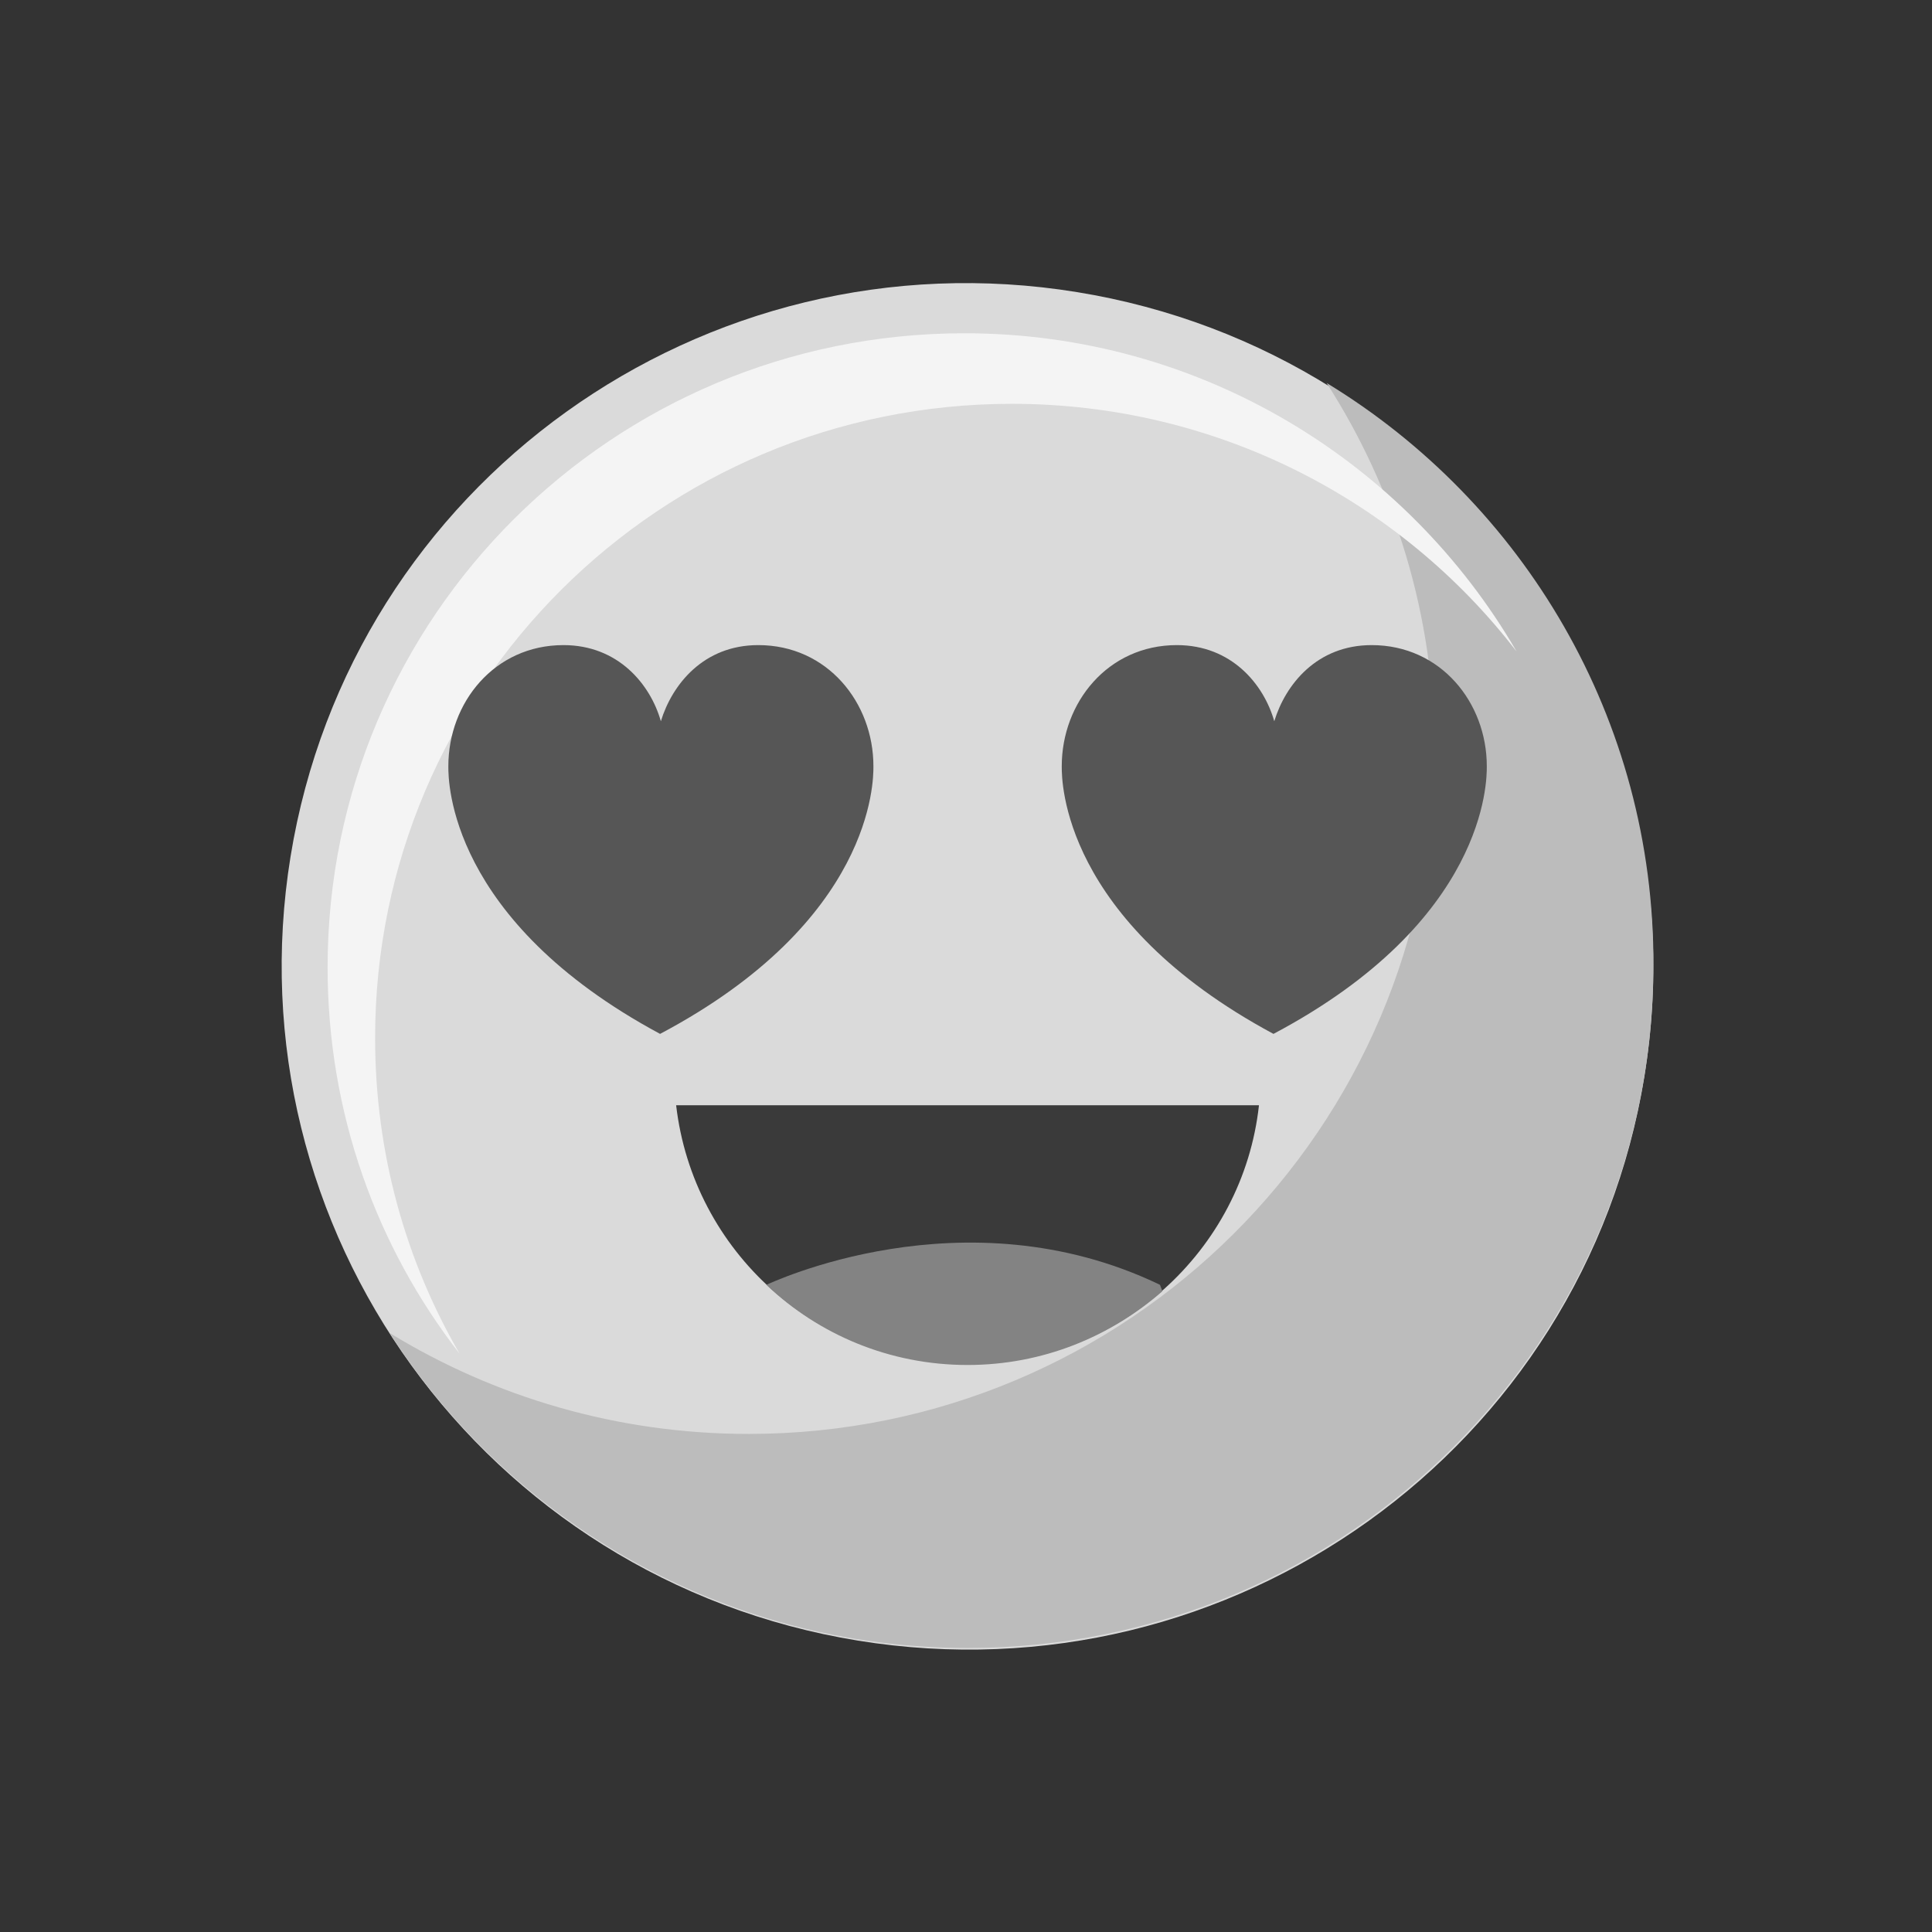 <svg width="64" height="64" viewBox="0 0 64 64" fill="none" xmlns="http://www.w3.org/2000/svg">
<rect x="0" y="0" width="64" height="64" fill="#333333" stroke="none"/>
<path d="M54.474 35.651C56.476 23.316 48.059 11.686 35.675 9.676C23.29 7.666 11.627 16.037 9.625 28.373C7.623 40.709 16.04 52.338 28.424 54.348C40.809 56.358 52.472 47.987 54.474 35.651Z" fill="#DADADA"/>
<path d="M43.945 12.686C46.212 16.218 47.519 20.387 47.519 24.875C47.519 37.383 37.332 47.501 24.799 47.501C20.452 47.501 16.372 46.279 12.905 44.155C16.932 50.422 24.025 54.591 32.052 54.591C44.612 54.591 54.772 44.447 54.772 31.966C54.799 23.813 50.452 16.643 43.945 12.686Z" fill="#BCBCBC"/>
<path d="M12.426 34.382C12.426 22.777 21.866 13.377 33.519 13.377C40.319 13.377 46.399 16.59 50.239 21.582C46.586 15.289 39.759 11.04 31.946 11.04C20.293 11.04 10.852 20.44 10.852 32.045C10.852 36.879 12.479 41.313 15.226 44.845C13.439 41.765 12.426 38.206 12.426 34.382Z" fill="#F4F4F4"/>
<path d="M22.398 36.613C22.958 41.446 27.065 45.19 32.052 45.19C37.038 45.19 41.172 41.446 41.705 36.613H22.398Z" fill="#3A3A3A"/>
<path d="M25.386 42.561C27.119 44.208 29.466 45.217 32.052 45.217C34.532 45.217 36.772 44.287 38.506 42.774L38.426 42.561C31.919 39.428 25.466 42.535 25.386 42.561Z" fill="#838383"/>
<path d="M28.933 25.406V25.38C28.933 23.282 27.413 21.37 25.119 21.37C23.306 21.37 22.266 22.671 21.892 23.892C21.546 22.671 20.479 21.37 18.666 21.37C16.373 21.37 14.852 23.282 14.852 25.38V25.406C14.852 25.858 14.853 30.478 21.866 34.249C28.933 30.505 28.933 25.858 28.933 25.406Z" fill="#565656"/>
<path d="M49.252 25.406V25.38C49.252 23.282 47.732 21.37 45.438 21.37C43.625 21.37 42.585 22.671 42.212 23.892C41.865 22.671 40.798 21.37 38.985 21.37C36.692 21.37 35.172 23.282 35.172 25.38V25.406C35.172 25.858 35.172 30.478 42.185 34.249C49.252 30.505 49.252 25.858 49.252 25.406Z" fill="#565656"/>
</svg>
